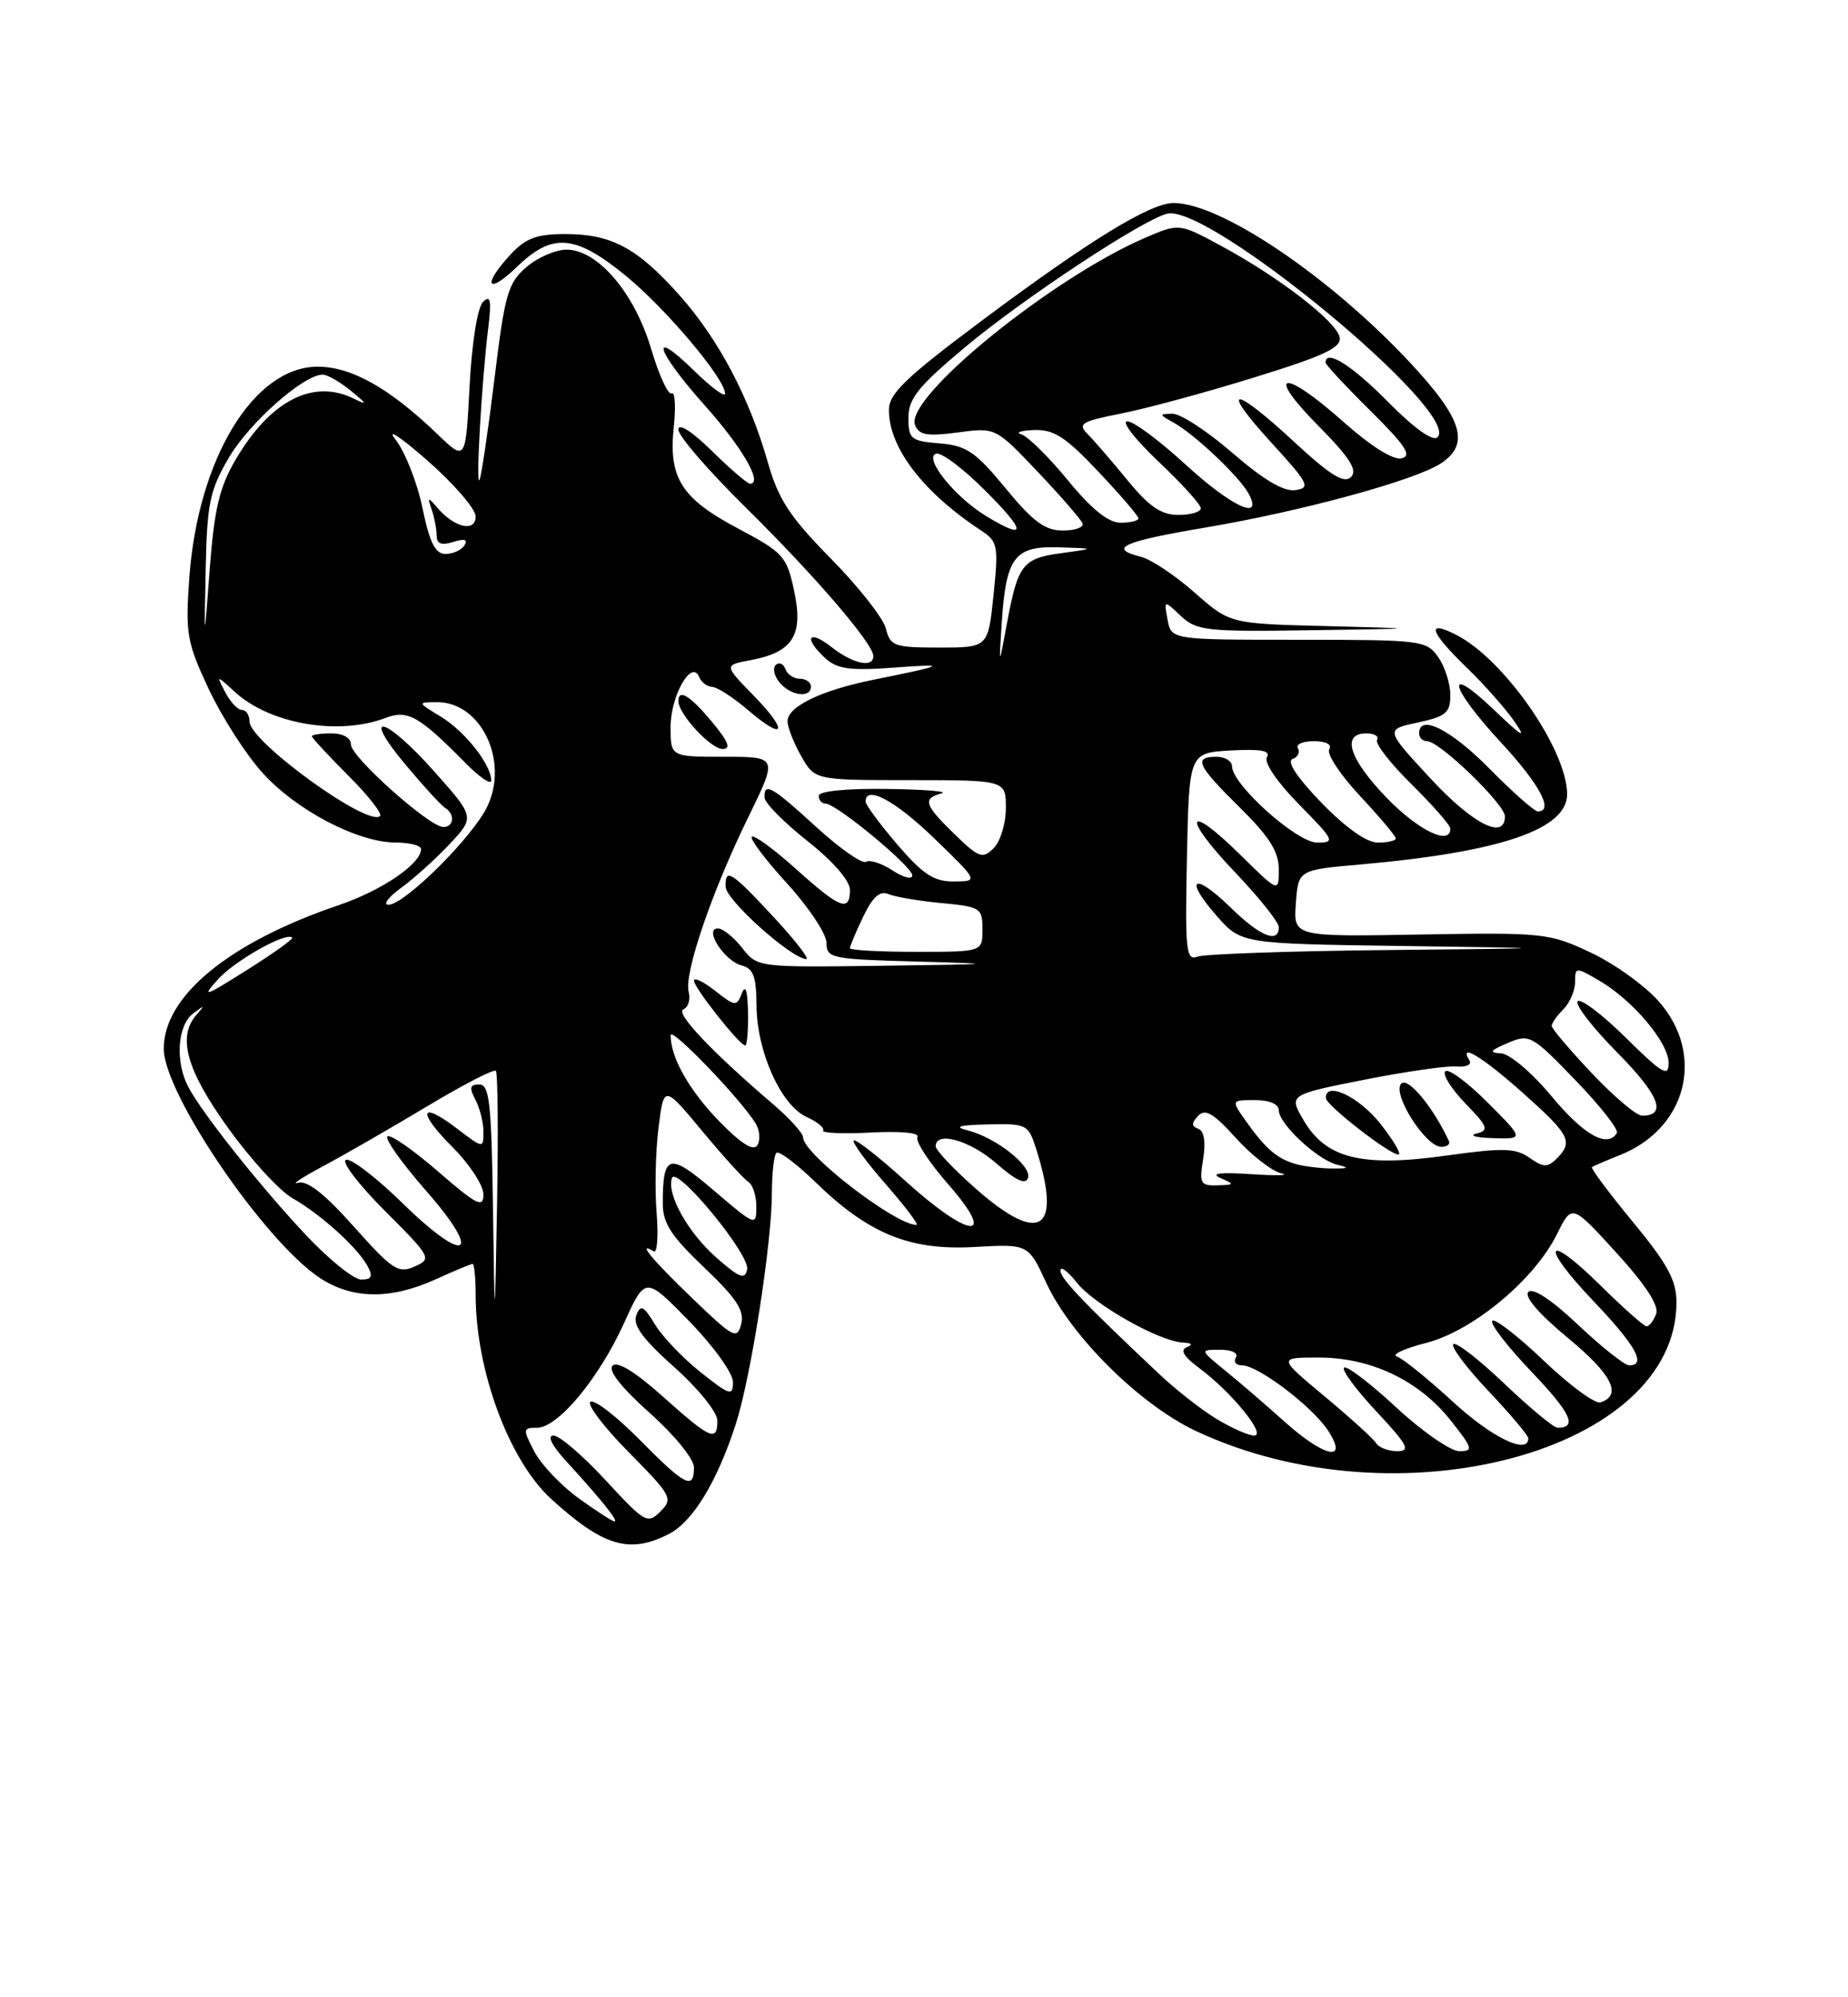 <?xml version="1.0" encoding="UTF-8" standalone="no"?>
<!DOCTYPE svg PUBLIC "-//W3C//DTD SVG 1.1//EN" "http://www.w3.org/Graphics/SVG/1.1/DTD/svg11.dtd" >
<svg xmlns="http://www.w3.org/2000/svg" xmlns:xlink="http://www.w3.org/1999/xlink" version="1.1" viewBox="0 0 237 256">
 <g >
 <path fill="currentColor"
d=" M 85.81 196.60 C 88.87 195.02 91.98 189.89 94.37 182.50 C 96.30 176.53 98.99 159.34 98.99 152.92 C 99.00 150.40 99.25 148.08 99.57 147.77 C 99.88 147.46 102.13 149.14 104.57 151.51 C 111.40 158.15 116.67 160.30 124.98 159.83 C 131.87 159.44 131.87 159.44 134.18 164.43 C 137.37 171.30 146.20 180.04 153.34 183.40 C 179.24 195.58 214.99 186.04 215.00 166.94 C 215.00 164.10 213.88 162.03 209.41 156.62 C 206.34 152.89 203.98 149.73 204.16 149.59 C 204.35 149.46 205.97 148.76 207.77 148.04 C 216.34 144.63 218.73 135.18 212.75 128.37 C 210.97 126.34 207.03 123.51 204.00 122.09 C 198.69 119.59 197.94 119.51 182.19 119.78 C 165.88 120.07 165.88 120.07 166.19 115.78 C 166.50 111.50 166.50 111.50 174.50 110.80 C 192.46 109.21 201.02 106.29 200.98 101.76 C 200.92 96.05 192.94 84.57 186.83 81.41 C 182.84 79.35 183.32 80.93 188.08 85.55 C 190.33 87.72 193.10 90.85 194.24 92.50 C 195.83 94.79 195.21 94.44 191.66 91.04 C 185.18 84.84 185.81 87.95 192.50 95.17 C 197.47 100.54 199.32 104.00 197.22 104.00 C 196.78 104.00 193.99 101.53 191.00 98.50 C 186.05 93.49 182.00 91.46 182.00 94.00 C 182.00 94.55 182.46 95.00 183.02 95.00 C 184.62 95.00 193.00 103.09 193.00 104.63 C 193.00 107.73 188.87 105.63 183.43 99.75 C 177.64 93.50 177.64 93.50 181.82 92.61 C 185.44 91.83 186.00 91.37 186.00 89.08 C 186.00 87.63 185.30 85.44 184.44 84.22 C 182.94 82.08 182.30 82.00 166.56 82.00 C 150.23 82.00 150.23 82.00 149.74 79.45 C 149.26 76.89 149.26 76.89 151.44 78.95 C 153.46 80.85 154.72 80.98 168.06 80.78 C 182.50 80.57 182.50 80.57 170.12 80.25 C 157.73 79.94 157.73 79.94 153.20 75.95 C 150.71 73.75 147.62 71.69 146.33 71.37 C 142.01 70.28 143.95 69.41 154.75 67.59 C 166.98 65.52 181.42 61.58 184.75 59.42 C 188.58 56.93 187.59 53.71 180.79 46.43 C 170.47 35.40 156.55 26.02 150.50 26.02 C 147.53 26.02 139.76 30.78 126.14 40.93 C 116.15 48.39 114.00 50.44 114.00 52.55 C 114.00 57.39 118.38 63.10 125.83 68.00 C 127.96 69.40 128.07 69.94 127.42 76.25 C 126.72 83.00 126.72 83.00 120.47 83.00 C 114.68 83.00 114.17 82.82 113.61 80.56 C 113.27 79.22 110.10 75.19 106.56 71.60 C 101.28 66.24 99.83 64.02 98.48 59.28 C 96.10 50.94 92.14 43.44 87.12 37.82 C 81.71 31.76 78.42 30.00 72.50 30.00 C 68.81 30.00 67.42 30.52 65.45 32.65 C 61.79 36.60 62.49 37.89 66.30 34.20 C 70.83 29.81 73.75 30.04 80.21 35.31 C 85.36 39.50 92.98 48.54 92.99 50.45 C 93.00 50.98 91.20 49.65 89.00 47.50 C 83.14 41.78 84.12 44.94 90.38 51.96 C 95.20 57.35 97.89 62.00 96.19 62.00 C 95.85 62.00 93.65 60.11 91.29 57.79 C 88.73 55.28 87.00 54.18 87.00 55.06 C 87.00 55.88 90.87 60.36 95.61 65.02 C 104.51 73.80 112.00 82.50 112.00 84.09 C 112.00 85.66 109.38 85.09 106.63 82.93 C 103.64 80.58 103.01 81.79 105.87 84.39 C 107.39 85.76 109.07 85.98 114.62 85.57 C 121.71 85.05 121.40 85.23 112.00 87.13 C 105.34 88.47 101.00 90.56 101.00 92.44 C 101.00 93.21 101.79 95.22 102.75 96.91 C 104.50 99.99 104.50 99.99 116.75 99.99 C 129.00 100.00 129.00 100.00 129.00 103.57 C 129.00 105.54 128.30 107.85 127.44 108.71 C 126.02 110.12 125.55 109.96 122.44 106.94 C 118.54 103.16 118.27 102.34 120.75 101.69 C 121.71 101.44 118.56 101.18 113.75 101.12 C 108.51 101.05 105.00 101.40 105.00 102.00 C 105.00 102.55 105.39 103.00 105.87 103.00 C 107.25 103.00 117.00 111.06 117.00 112.20 C 117.00 112.77 115.86 112.48 114.47 111.57 C 113.08 110.66 111.55 110.16 111.06 110.46 C 110.57 110.76 107.71 108.76 104.70 106.01 C 98.95 100.76 97.96 100.20 98.06 102.25 C 98.09 102.94 100.56 105.43 103.56 107.80 C 106.82 110.38 109.00 112.88 109.00 114.05 C 109.00 116.96 107.74 116.47 102.07 111.37 C 99.24 108.83 96.70 106.97 96.42 107.25 C 96.14 107.52 98.19 110.23 100.96 113.26 C 103.73 116.30 106.00 119.72 106.00 120.86 C 106.00 122.83 106.62 122.95 117.75 123.25 C 128.34 123.54 127.90 123.59 113.32 123.78 C 97.15 124.00 97.15 124.00 95.18 121.50 C 94.10 120.12 92.70 119.00 92.07 119.00 C 90.22 119.00 92.88 123.16 95.10 123.74 C 96.62 124.13 97.00 125.17 97.02 128.87 C 97.05 134.75 100.14 141.65 103.42 143.15 C 104.80 143.78 105.77 144.56 105.56 144.90 C 105.35 145.23 108.12 145.35 111.71 145.16 C 115.48 144.96 117.99 145.20 117.66 145.73 C 117.35 146.24 119.14 148.98 121.63 151.82 C 128.02 159.13 124.37 158.83 116.13 151.38 C 112.71 148.28 109.72 145.95 109.49 146.18 C 109.25 146.41 111.11 148.94 113.61 151.80 C 116.11 154.66 117.87 157.00 117.53 157.00 C 114.81 157.00 103.00 147.89 103.00 145.80 C 103.00 145.27 101.33 143.41 99.30 141.66 C 91.28 134.82 86.55 129.82 87.64 129.37 C 88.27 129.11 88.58 128.11 88.32 127.13 C 87.71 124.77 91.27 114.33 95.96 104.75 C 99.75 97.00 99.75 97.00 92.88 97.00 C 86.00 97.00 86.00 97.00 86.00 93.19 C 86.00 89.19 88.69 84.44 89.65 86.75 C 89.93 87.44 90.69 88.02 91.33 88.04 C 91.97 88.06 94.05 89.40 95.94 91.02 C 100.71 95.10 101.17 93.78 96.61 89.11 C 92.84 85.25 92.84 85.25 96.28 84.61 C 101.69 83.59 103.06 81.42 101.85 75.76 C 100.90 71.30 100.49 70.84 94.69 67.76 C 87.38 63.89 85.72 61.28 86.41 54.72 C 86.69 52.09 86.56 50.15 86.13 50.42 C 85.70 50.68 84.52 48.11 83.50 44.70 C 81.37 37.53 76.65 32.00 72.66 32.00 C 71.26 32.00 68.93 33.01 67.49 34.25 C 65.14 36.28 64.73 37.72 63.42 48.50 C 62.61 55.10 61.75 60.95 61.50 61.50 C 60.99 62.62 61.77 48.91 62.62 42.00 C 63.05 38.47 62.90 37.76 61.95 38.69 C 61.24 39.38 60.52 43.89 60.22 49.50 C 59.72 59.13 59.72 59.13 56.11 55.66 C 49.95 49.74 45.08 47.00 40.74 47.00 C 32.53 47.00 25.35 58.84 24.27 74.16 C 23.77 81.19 23.97 82.35 26.75 88.28 C 28.42 91.84 31.51 96.67 33.64 99.03 C 37.98 103.85 45.87 107.98 50.75 107.99 C 52.54 108.00 54.00 108.37 54.00 108.83 C 54.00 110.72 48.97 114.14 43.43 116.02 C 29.38 120.79 21.00 127.66 21.00 134.42 C 21.00 140.12 33.77 158.91 40.92 163.73 C 45.09 166.53 50.04 166.62 55.86 163.98 C 58.26 162.89 60.39 162.00 60.61 162.00 C 60.82 162.00 61.00 163.78 61.00 165.95 C 61.00 175.62 65.27 187.17 70.66 192.10 C 77.37 198.22 80.73 199.22 85.81 196.60 Z  M 95.93 129.75 C 95.88 126.97 95.61 126.13 95.14 127.31 C 94.47 129.03 94.28 129.01 91.71 126.99 C 90.22 125.82 89.00 125.23 89.00 125.70 C 89.00 126.60 94.86 134.00 95.57 134.00 C 95.81 134.00 95.97 132.09 95.93 129.75 Z  M 99.41 117.75 C 93.77 111.67 92.98 111.16 93.06 113.67 C 93.11 115.36 101.38 122.78 103.39 122.93 C 103.87 122.97 102.08 120.64 99.41 117.75 Z  M 91.35 92.57 C 88.51 89.16 87.00 88.22 87.00 89.87 C 87.00 91.51 91.15 96.00 92.67 96.00 C 93.78 96.00 93.42 95.07 91.35 92.57 Z  M 104.00 88.00 C 104.00 87.45 103.36 87.00 102.58 87.00 C 101.80 87.00 100.97 86.44 100.72 85.75 C 100.47 85.06 99.92 84.83 99.49 85.23 C 99.07 85.63 99.28 86.64 99.98 87.48 C 101.40 89.19 104.00 89.53 104.00 88.00 Z  M 74.19 192.02 C 71.92 190.38 69.37 187.68 68.51 186.02 C 67.03 183.17 67.05 183.00 68.87 183.00 C 71.56 183.00 76.81 176.68 80.04 169.57 C 82.76 163.58 82.76 163.58 88.38 169.33 C 91.49 172.52 94.00 176.00 94.00 177.13 C 94.00 178.98 93.62 178.87 89.87 175.90 C 87.60 174.10 84.96 171.34 84.00 169.76 C 82.53 167.34 82.15 167.16 81.60 168.60 C 81.12 169.84 82.45 171.65 86.47 175.23 C 89.55 177.97 92.00 181.01 92.00 182.08 C 92.00 184.86 91.13 184.47 85.01 179.00 C 81.50 175.85 79.17 174.43 78.56 175.04 C 77.95 175.65 79.66 177.83 83.30 181.08 C 86.49 183.92 89.00 187.01 89.00 188.08 C 89.00 191.02 87.88 190.46 82.05 184.55 C 79.08 181.55 76.24 179.35 75.73 179.67 C 75.22 179.98 77.42 182.89 80.62 186.12 C 86.14 191.70 86.34 192.08 84.70 193.73 C 83.05 195.38 82.69 195.17 77.67 189.73 C 74.76 186.58 71.76 184.00 70.99 184.00 C 70.14 184.00 70.75 185.24 72.58 187.25 C 77.11 192.19 79.36 195.00 78.81 195.00 C 78.53 195.00 76.45 193.66 74.19 192.02 Z  M 164.73 182.21 C 162.40 180.12 159.00 177.19 157.17 175.71 C 153.85 173.00 153.85 173.00 156.48 173.00 C 157.98 173.00 158.85 173.43 158.50 174.00 C 158.16 174.55 158.52 175.00 159.29 175.00 C 161.34 175.00 168.29 180.27 170.31 183.35 C 173.01 187.47 169.87 186.82 164.73 182.21 Z  M 176.48 184.97 C 176.14 184.41 173.16 181.71 169.87 178.97 C 163.90 174.00 163.90 174.00 169.13 174.00 C 175.82 174.00 182.00 176.94 186.06 182.08 C 188.90 185.66 188.99 186.00 187.14 186.00 C 186.03 186.00 182.37 183.46 179.03 180.36 C 175.68 177.26 172.68 174.98 172.37 175.30 C 172.05 175.61 173.93 178.15 176.54 180.93 C 180.53 185.21 180.95 186.00 179.20 186.00 C 178.05 186.00 176.83 185.54 176.48 184.97 Z  M 186.31 179.65 C 183.11 176.71 179.89 174.11 179.15 173.87 C 178.40 173.63 180.09 172.84 182.89 172.13 C 188.91 170.58 196.78 164.03 199.69 158.16 C 201.59 154.31 201.59 154.31 207.30 160.57 C 211.07 164.71 212.80 167.37 212.39 168.42 C 212.06 169.29 211.51 170.00 211.17 170.00 C 210.84 170.00 208.20 167.66 205.31 164.81 C 198.16 157.75 197.37 159.44 204.38 166.79 C 209.78 172.45 211.20 175.00 208.94 175.00 C 208.36 175.00 205.42 172.67 202.41 169.83 C 199.03 166.63 196.59 165.01 196.01 165.59 C 195.43 166.17 197.36 168.41 201.07 171.48 C 206.73 176.15 208.08 178.81 205.26 179.75 C 204.58 179.97 201.31 177.58 198.00 174.42 C 194.69 171.26 191.71 168.96 191.38 169.29 C 191.04 169.63 193.29 172.55 196.38 175.79 C 201.47 181.12 202.35 183.00 199.76 183.00 C 199.26 183.00 196.18 180.45 192.92 177.34 C 189.66 174.23 186.71 171.95 186.38 172.28 C 186.05 172.62 188.08 175.32 190.89 178.29 C 193.70 181.26 196.00 183.99 196.00 184.35 C 196.00 186.53 191.30 184.25 186.31 179.65 Z  M 156.00 181.86 C 154.07 180.69 150.77 178.10 148.66 176.11 C 138.85 166.87 136.00 163.88 136.00 162.85 C 136.00 162.23 136.94 162.93 138.10 164.40 C 140.31 167.21 148.70 171.95 151.72 172.08 C 152.86 172.13 153.03 172.35 152.19 172.68 C 151.31 173.03 151.83 173.90 153.80 175.35 C 157.92 178.40 162.49 184.00 160.84 184.00 C 160.10 183.99 157.93 183.03 156.00 181.86 Z  M 88.75 166.37 C 83.54 161.35 81.63 159.04 83.83 160.39 C 84.28 160.68 84.45 158.47 84.21 155.49 C 83.96 152.52 84.07 147.60 84.45 144.57 C 85.14 139.06 85.14 139.06 90.04 144.95 C 92.74 148.20 95.41 151.14 95.97 151.48 C 96.54 151.83 97.00 153.27 97.00 154.68 C 97.00 157.18 96.86 157.13 91.60 152.63 C 85.79 147.66 85.00 147.86 85.00 154.29 C 85.00 156.78 86.10 158.47 90.31 162.46 C 94.45 166.40 95.49 167.98 95.06 169.70 C 94.54 171.74 94.07 171.49 88.75 166.37 Z  M 63.22 154.75 C 63.03 141.35 62.77 139.00 61.46 139.00 C 60.26 139.00 60.15 139.41 60.96 140.93 C 61.53 142.00 62.00 143.85 62.00 145.05 C 62.00 147.22 61.98 147.22 58.62 144.66 C 53.80 140.98 53.47 142.47 58.08 147.08 C 60.24 149.24 62.00 151.94 62.00 153.10 C 62.00 154.89 61.15 154.46 56.14 150.12 C 52.92 147.33 50.01 145.32 49.68 145.66 C 49.34 145.99 51.55 149.09 54.58 152.55 C 62.01 161.01 59.86 162.26 51.65 154.24 C 48.27 150.93 44.99 148.42 44.37 148.66 C 43.75 148.89 46.00 151.84 49.36 155.20 C 55.32 161.16 55.41 161.34 53.16 162.34 C 51.09 163.27 50.31 162.75 45.39 157.23 C 41.61 152.99 39.39 151.25 38.21 151.60 C 37.27 151.88 38.75 150.91 41.50 149.44 C 44.25 147.97 50.24 144.52 54.81 141.78 C 59.38 139.04 63.33 137.00 63.59 137.25 C 63.84 137.51 63.91 145.09 63.75 154.11 C 63.45 170.50 63.45 170.50 63.22 154.75 Z  M 39.19 158.25 C 33.26 151.93 25.95 142.72 24.15 139.32 C 22.45 136.09 22.75 131.44 24.75 129.92 C 26.24 128.79 26.31 128.81 25.25 130.00 C 22.70 132.85 23.87 137.09 29.25 144.57 C 32.13 148.58 35.84 152.63 37.50 153.57 C 41.15 155.65 45.83 159.88 47.12 162.25 C 47.86 163.61 47.68 164.00 46.32 164.00 C 45.36 164.00 42.15 161.41 39.19 158.25 Z  M 91.87 161.19 C 88.24 158.00 85.48 153.07 86.17 151.00 C 86.73 149.32 96.19 160.79 95.82 162.70 C 95.55 164.07 94.84 163.80 91.87 161.19 Z  M 125.25 152.45 C 122.36 149.92 120.00 147.43 120.00 146.92 C 120.00 144.91 124.43 146.17 127.82 149.15 C 130.29 151.31 131.54 151.89 131.84 150.98 C 132.35 149.44 127.68 145.77 124.05 144.87 C 122.26 144.42 123.03 144.20 126.67 144.12 C 131.67 144.00 131.88 144.11 132.88 147.25 C 136.22 157.73 133.43 159.63 125.25 152.45 Z  M 154.30 148.56 C 154.65 146.37 154.43 144.96 153.68 144.68 C 152.79 144.36 152.78 143.95 153.66 143.02 C 154.56 142.06 155.62 142.68 158.47 145.83 C 160.48 148.06 163.11 150.11 164.31 150.38 C 165.51 150.66 163.80 150.71 160.50 150.50 C 156.50 150.23 155.17 150.39 156.50 150.98 C 158.37 151.80 158.35 151.86 156.12 151.93 C 153.96 151.99 153.79 151.69 154.30 148.56 Z  M 166.50 149.28 C 163.95 148.65 162.41 147.38 159.89 143.84 C 157.86 141.00 157.86 141.00 160.93 141.00 C 162.80 141.00 164.00 141.51 164.00 142.31 C 164.00 144.05 168.98 148.68 171.50 149.29 C 173.08 149.67 172.97 149.77 171.00 149.77 C 169.62 149.77 167.60 149.55 166.50 149.28 Z  M 196.16 148.40 C 194.36 147.14 192.78 147.10 185.51 148.11 C 174.69 149.63 170.08 148.50 167.22 143.65 C 165.26 140.32 165.26 140.32 174.88 138.41 C 180.17 137.36 185.52 136.59 186.77 136.69 C 188.02 136.80 188.78 136.46 188.46 135.94 C 187.00 133.57 190.10 135.45 195.30 140.08 C 201.35 145.47 201.80 146.34 199.63 148.51 C 198.48 149.66 197.94 149.65 196.16 148.40 Z  M 177.00 144.00 C 174.26 140.54 169.93 138.52 170.04 140.75 C 170.08 141.67 178.17 147.96 179.33 147.98 C 179.79 147.99 178.74 146.20 177.00 144.00 Z  M 185.82 146.25 C 183.78 141.88 180.58 138.02 179.71 138.89 C 178.47 140.13 182.80 146.98 184.83 146.99 C 185.57 147.00 186.01 146.66 185.82 146.25 Z  M 190.77 141.30 C 188.19 138.71 185.75 136.92 185.35 137.31 C 184.96 137.71 186.12 139.56 187.92 141.42 C 190.83 144.42 191.00 144.87 189.36 145.29 C 188.33 145.55 189.29 145.82 191.49 145.88 C 195.47 146.00 195.47 146.00 190.77 141.30 Z  M 92.26 143.74 C 88.41 139.80 85.98 135.51 86.01 132.68 C 86.02 131.53 95.11 140.99 96.94 144.05 C 97.44 144.91 97.53 146.14 97.13 146.79 C 96.63 147.59 95.05 146.60 92.26 143.74 Z  M 199.00 140.53 C 196.48 137.50 193.62 135.07 192.50 135.01 C 190.90 134.93 191.08 134.66 193.37 133.68 C 196.15 132.50 196.45 132.66 202.04 138.45 C 205.23 141.75 207.62 144.80 207.36 145.22 C 206.15 147.19 203.13 145.50 199.00 140.53 Z  M 204.15 137.56 C 201.32 134.57 199.00 131.84 199.00 131.49 C 199.00 131.14 199.68 130.18 200.50 129.36 C 201.32 128.53 202.00 126.96 202.00 125.87 C 202.00 123.93 202.07 123.93 205.10 125.69 C 209.42 128.21 214.00 133.65 214.00 136.25 C 214.00 138.10 213.17 137.61 208.52 133.02 C 205.51 130.05 202.73 127.94 202.33 128.33 C 201.94 128.73 204.23 131.70 207.43 134.93 C 212.80 140.36 213.84 143.00 210.59 143.00 C 209.87 143.00 206.97 140.55 204.15 137.56 Z  M 28.00 125.48 C 30.22 123.05 36.79 119.38 37.48 120.19 C 37.63 120.36 34.99 122.24 31.62 124.36 C 26.18 127.79 25.78 127.91 28.00 125.48 Z  M 152.22 109.87 C 152.50 96.50 152.50 96.50 157.84 96.19 C 161.68 95.98 162.99 96.21 162.48 97.04 C 162.06 97.71 163.77 100.23 166.59 103.10 C 171.14 107.71 171.28 108.00 168.92 108.00 C 166.31 108.00 158.00 100.55 158.00 98.21 C 158.00 97.55 157.10 97.00 156.00 97.00 C 153.01 97.00 153.51 98.09 159.00 103.50 C 162.79 107.24 164.00 109.15 164.00 111.42 C 164.00 114.42 164.00 114.42 159.02 109.52 C 152.07 102.68 151.53 104.61 158.38 111.79 C 161.47 115.03 164.00 118.20 164.00 118.84 C 164.00 121.00 161.60 120.02 157.81 116.31 C 153.11 111.72 151.76 112.52 156.02 117.37 C 159.17 120.96 159.17 120.96 179.84 121.25 C 200.50 121.54 200.50 121.54 177.83 121.77 C 165.36 121.90 154.44 122.28 153.55 122.62 C 152.11 123.17 151.97 121.82 152.22 109.87 Z  M 109.00 121.53 C 109.00 121.28 109.76 119.46 110.70 117.50 C 111.92 114.95 112.84 114.13 113.95 114.60 C 114.80 114.96 117.86 115.48 120.75 115.75 C 125.75 116.22 126.00 116.38 126.00 119.12 C 126.00 122.00 126.00 122.00 117.50 122.00 C 112.83 122.00 109.00 121.79 109.00 121.53 Z  M 51.50 113.75 C 53.15 112.55 55.94 110.03 57.70 108.15 C 60.89 104.73 60.89 104.73 55.70 98.89 C 49.37 91.77 46.14 91.00 52.00 98.00 C 54.30 100.75 56.59 103.25 57.09 103.56 C 58.38 104.35 58.22 106.00 56.86 106.00 C 55.07 106.00 45.00 97.01 45.00 95.42 C 45.00 94.57 44.00 94.00 42.50 94.00 C 41.12 94.00 40.00 94.17 40.00 94.37 C 40.00 94.57 42.09 96.83 44.65 99.39 C 47.21 101.94 49.05 104.29 48.74 104.59 C 47.25 106.08 32.00 95.04 32.00 92.48 C 32.00 91.66 31.57 91.00 31.04 91.00 C 30.50 91.00 29.54 89.99 28.90 88.75 C 27.73 86.50 27.73 86.50 30.11 88.68 C 34.62 92.81 43.39 94.32 49.45 92.02 C 52.29 90.94 53.72 91.75 59.72 97.82 C 61.52 99.65 63.00 100.64 63.00 100.04 C 63.00 98.01 59.63 93.74 56.54 91.86 C 53.50 90.01 53.50 90.01 56.08 90.00 C 61.68 90.00 65.29 97.49 62.50 103.36 C 60.65 107.27 51.83 116.02 49.79 115.97 C 49.08 115.95 49.85 114.95 51.50 113.75 Z  M 115.08 108.25 C 112.85 105.64 111.01 103.16 111.01 102.75 C 110.99 100.57 114.82 102.62 119.84 107.48 C 125.50 112.96 125.50 112.96 122.33 112.98 C 119.77 113.00 118.37 112.08 115.08 108.25 Z  M 169.46 102.88 C 166.36 99.68 164.97 97.58 165.76 97.29 C 166.45 97.04 166.76 96.42 166.45 95.91 C 166.14 95.41 167.06 95.00 168.50 95.00 C 170.07 95.00 170.86 95.42 170.47 96.05 C 170.11 96.63 171.89 99.31 174.41 102.01 C 176.93 104.71 179.00 107.16 179.00 107.46 C 179.00 107.76 177.97 108.00 176.71 108.00 C 175.27 108.00 172.59 106.10 169.46 102.88 Z  M 177.83 102.25 C 173.02 97.26 171.98 94.00 175.23 94.00 C 176.27 94.00 176.89 94.37 176.60 94.83 C 176.32 95.29 178.32 97.86 181.04 100.54 C 183.77 103.23 186.00 105.78 186.00 106.21 C 186.00 108.44 181.90 106.45 177.83 102.25 Z  M 128.47 79.84 C 129.02 71.40 130.10 69.97 135.79 70.15 C 140.50 70.30 140.50 70.30 136.10 70.90 C 131.12 71.58 130.54 72.34 129.12 80.00 C 128.10 85.50 128.10 85.50 128.47 79.84 Z  M 26.38 72.95 C 26.55 64.51 26.90 62.85 29.35 58.66 C 31.98 54.17 39.00 47.97 41.40 48.02 C 42.01 48.03 43.62 48.96 45.00 50.09 C 47.13 51.84 47.18 51.98 45.32 51.07 C 40.12 48.53 34.64 51.37 30.22 58.91 C 28.15 62.43 27.48 65.23 26.90 72.91 C 26.18 82.50 26.18 82.50 26.38 72.95 Z  M 54.18 65.12 C 53.52 61.88 51.96 57.94 50.74 56.37 C 49.49 54.77 51.27 55.93 54.75 58.97 C 58.19 61.98 61.00 65.23 61.00 66.19 C 61.00 68.25 58.30 67.65 56.12 65.11 C 54.86 63.65 54.79 63.67 55.37 65.33 C 55.71 66.34 56.00 67.83 56.00 68.65 C 56.00 69.71 56.61 69.94 58.13 69.46 C 59.56 69.01 60.03 69.15 59.57 69.89 C 59.19 70.50 58.10 71.00 57.14 71.00 C 55.82 71.00 55.11 69.58 54.18 65.12 Z  M 126.41 66.11 C 122.42 63.67 118.43 58.69 120.04 58.15 C 120.70 57.93 123.54 60.06 126.35 62.88 C 131.68 68.20 131.70 69.33 126.41 66.11 Z  M 128.96 62.58 C 125.10 57.90 123.96 57.12 120.50 56.83 C 116.81 56.53 116.50 56.27 116.50 53.54 C 116.50 51.10 117.75 49.54 123.72 44.54 C 131.15 38.32 146.46 28.20 149.68 27.39 C 154.99 26.05 187.49 52.91 184.36 56.04 C 183.77 56.63 181.38 54.92 177.99 51.49 C 173.36 46.80 170.00 44.70 170.00 46.48 C 170.00 46.74 172.59 49.52 175.75 52.65 C 180.28 57.13 181.13 58.43 179.74 58.75 C 178.67 58.99 175.78 57.18 172.29 54.07 C 164.60 47.22 162.12 47.53 168.99 54.49 C 173.11 58.66 174.14 60.26 173.26 61.14 C 172.38 62.02 170.62 60.94 165.99 56.65 C 158.07 49.32 156.32 49.38 163.06 56.75 C 167.84 61.97 168.12 62.53 166.13 62.82 C 164.65 63.04 162.05 61.51 158.08 58.07 C 154.86 55.28 151.39 53.01 150.36 53.03 C 148.62 53.06 148.63 53.13 150.50 54.16 C 153.18 55.64 158.93 61.07 160.12 63.25 C 162.10 66.88 157.94 64.96 152.00 59.50 C 148.71 56.48 145.37 54.00 144.57 54.00 C 143.77 54.00 145.57 56.32 148.56 59.15 C 151.55 61.97 154.00 64.67 154.00 65.15 C 154.00 65.62 152.70 66.00 151.12 66.00 C 148.92 66.00 147.37 64.94 144.57 61.52 C 142.56 59.06 140.25 56.40 139.45 55.60 C 138.18 54.32 138.72 54.00 143.75 53.01 C 146.91 52.39 154.59 50.32 160.81 48.39 C 169.79 45.62 172.06 44.56 171.81 43.24 C 171.42 41.22 164.09 35.56 156.67 31.55 C 151.22 28.60 151.22 28.60 146.86 30.48 C 134.85 35.65 116.01 50.97 117.35 54.46 C 117.85 55.77 118.88 55.95 122.82 55.43 C 127.68 54.78 127.68 54.78 133.09 60.48 C 136.07 63.62 138.65 66.59 138.83 67.09 C 139.02 67.59 137.87 68.00 136.29 68.00 C 134.02 68.00 132.47 66.85 128.96 62.58 Z  M 136.96 61.57 C 134.51 58.58 131.82 55.93 131.00 55.68 C 130.18 55.44 130.90 55.18 132.60 55.12 C 135.14 55.02 136.66 56.00 140.85 60.44 C 143.68 63.43 146.00 66.13 146.00 66.44 C 146.00 66.75 144.97 67.00 143.71 67.00 C 142.14 67.00 139.99 65.27 136.96 61.57 Z "/>
</g>
</svg>